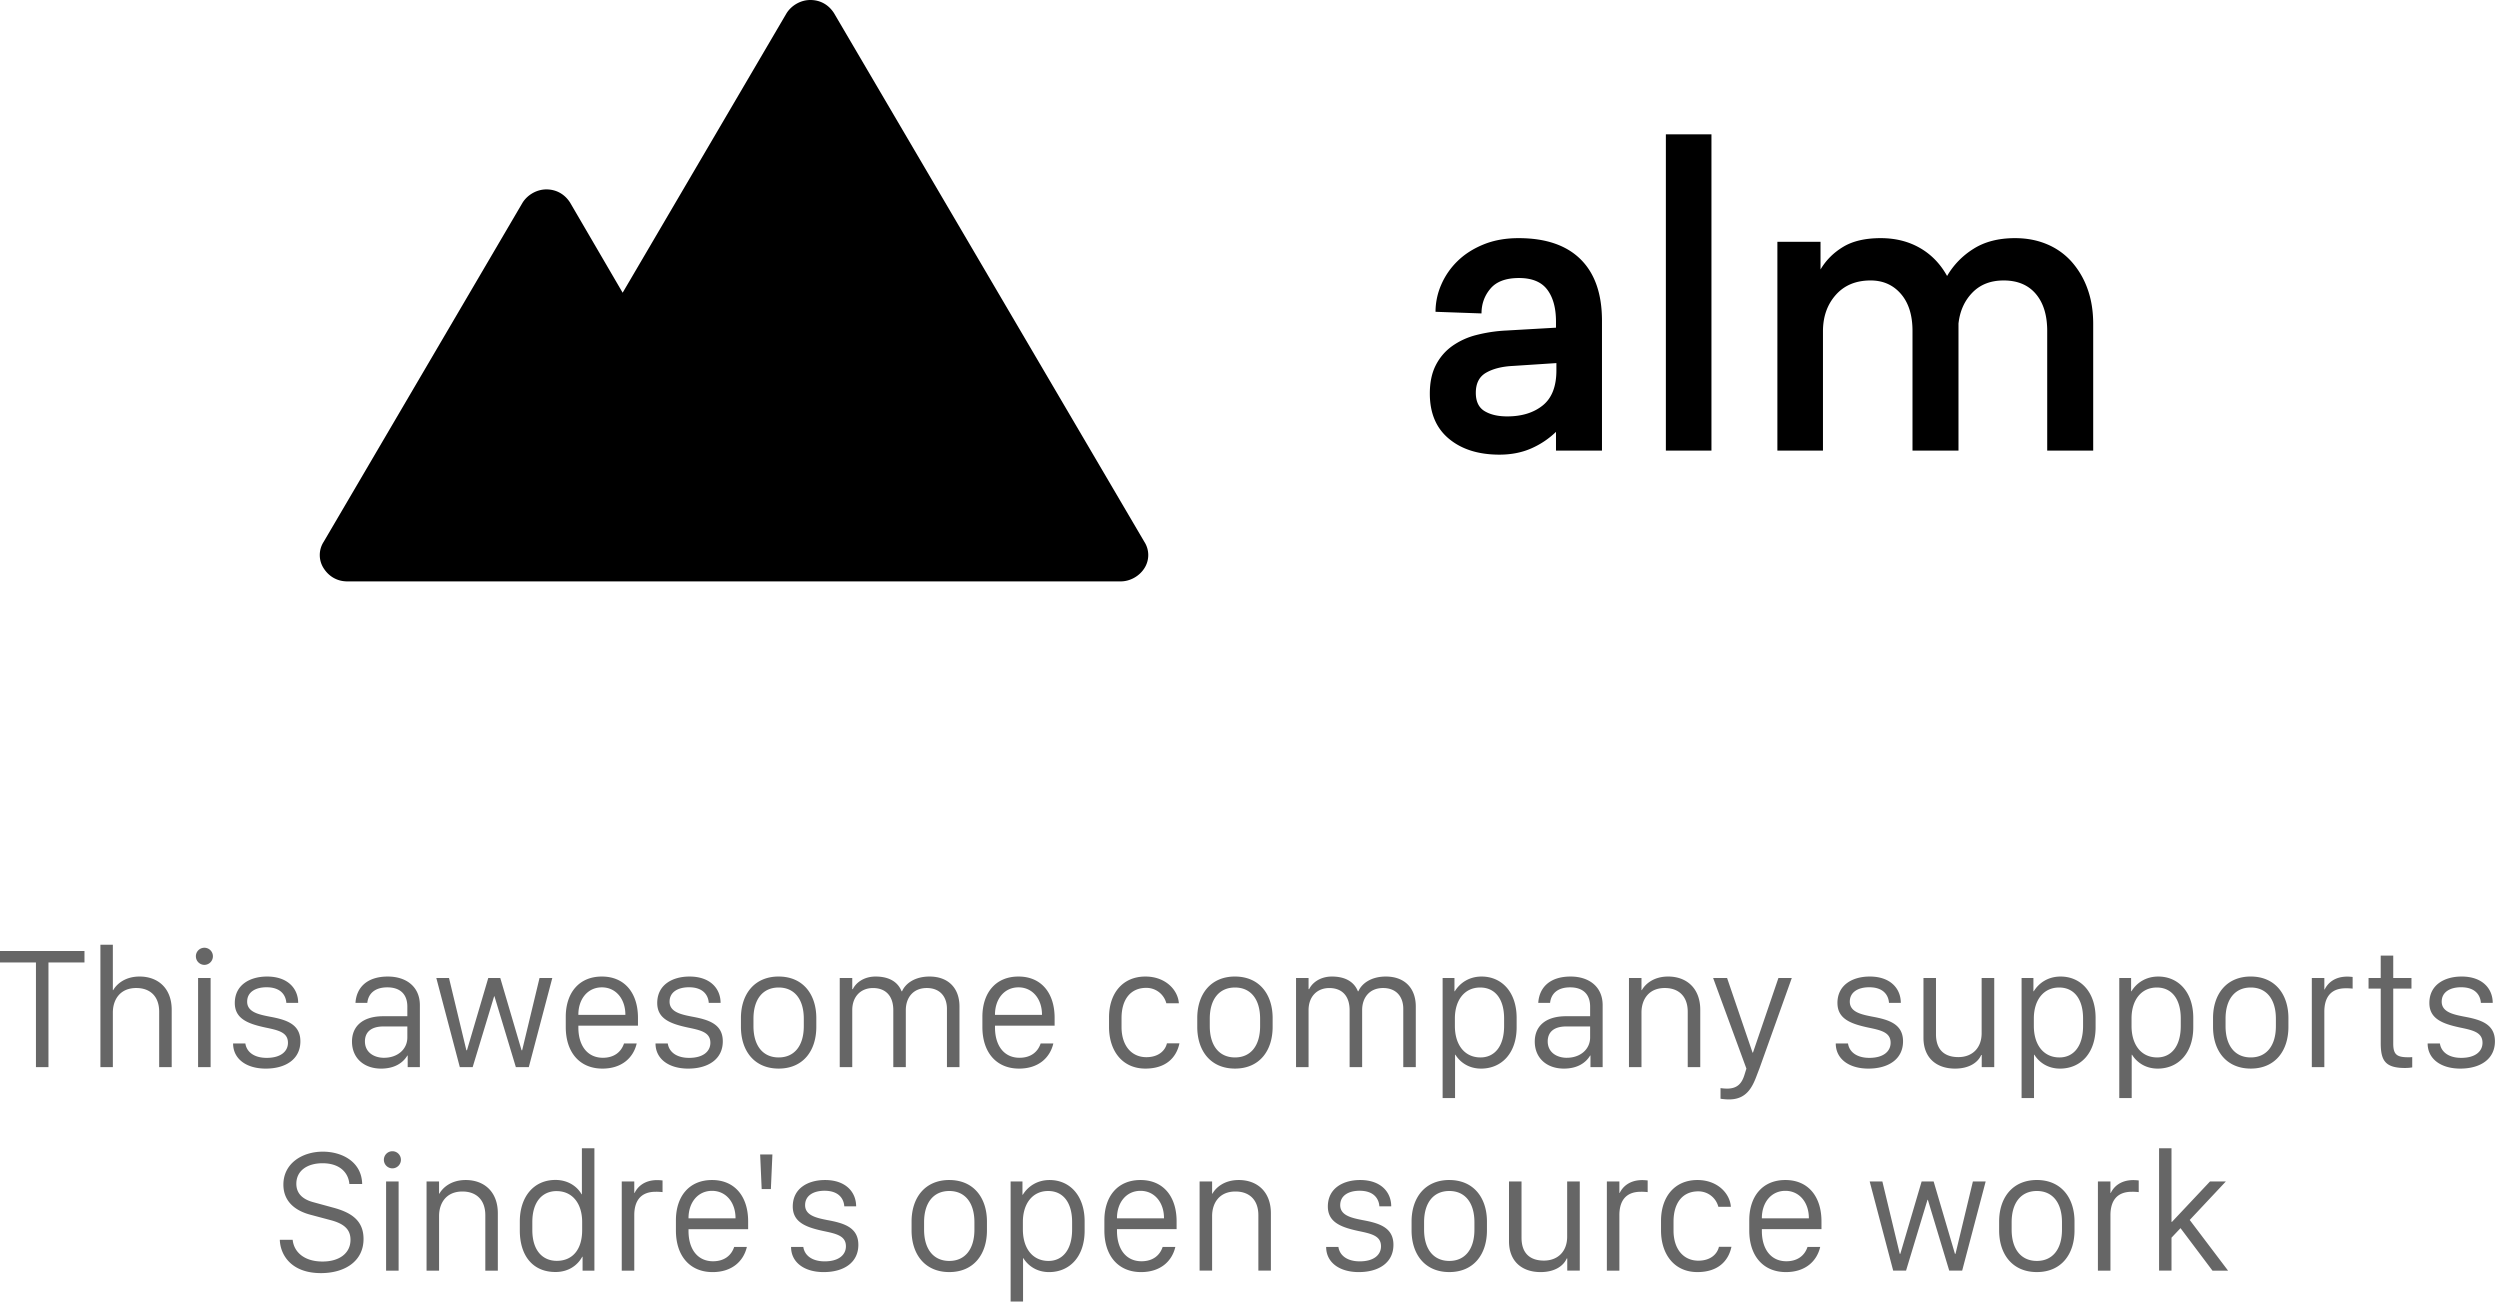 <svg width="172" height="90" xmlns="http://www.w3.org/2000/svg">
    <g fill="#000" fill-rule="evenodd">
        <path d="M3.334 73.42h-.861v-7.201H0v-.791h5.812v.79H3.334v7.202zm3.574 0V65h.856v3.123h.023c.234-.41.809-.937 1.816-.937 1.266 0 2.21.802 2.21 2.29v3.944h-.862v-3.814c0-1.05-.615-1.63-1.576-1.63-1.125 0-1.611.81-1.611 1.688v3.756h-.856zm6.72 0v-6.135h.862v6.135h-.862zm-.152-7.629a.586.586 0 011.172 0 .59.59 0 01-.591.592.588.588 0 01-.58-.592h-.001zm2.678 3.217c0-1.26 1.055-1.822 2.22-1.822 1.448 0 2.14.85 2.14 1.81h-.815c-.03-.48-.34-1.072-1.36-1.072-.767 0-1.335.334-1.335.99 0 .71.78.879 1.523 1.026 1.143.21 2.139.498 2.139 1.705 0 1.213-.99 1.875-2.385 1.875-1.342 0-2.244-.674-2.244-1.729h.844c.082.563.574.99 1.47.99.979 0 1.46-.457 1.46-1.037 0-.726-.669-.867-1.57-1.054-1.155-.252-2.087-.586-2.087-1.682zm11.871 3.615c-.293.492-.867.897-1.804.897-1.19 0-2.004-.733-2.004-1.858 0-1.06.738-1.74 2.138-1.746h1.67v-.662c0-.861-.504-1.324-1.377-1.324-.843 0-1.306.416-1.377 1.066h-.814c.07-1.066.803-1.81 2.226-1.81 1.278 0 2.204.709 2.204 1.968v4.266h-.838v-.797h-.024zm-1.6.152c.915 0 1.6-.574 1.6-1.4v-.755h-1.64c-.897 0-1.278.428-1.278 1.026 0 .761.627 1.13 1.319 1.13l-.001-.001zm11.573-5.49l-1.617 6.135h-.89l-1.472-4.875h-.023l-1.477 4.875h-.883l-1.618-6.135h.873l1.196 4.975h.04l1.466-4.975h.826l1.465 4.975h.04l1.196-4.975h.879-.001zm3.451 6.235c-1.576 0-2.525-1.125-2.525-2.86v-.703c0-1.623.89-2.771 2.484-2.771 1.57 0 2.484 1.136 2.484 2.841v.54h-4.101v.123c0 1.248.621 2.085 1.687 2.085.774 0 1.26-.398 1.454-.984h.873c-.229.984-1.026 1.729-2.356 1.729zm-1.658-3.698h3.234v-.017c0-1.067-.644-1.875-1.617-1.875-.984 0-1.617.814-1.617 1.875v.017zm5.426-.814c0-1.26 1.054-1.822 2.22-1.822 1.448 0 2.139.85 2.139 1.81h-.814c-.03-.48-.34-1.072-1.36-1.072-.767 0-1.336.334-1.336.99 0 .71.78.879 1.524 1.026 1.142.21 2.138.498 2.138 1.705 0 1.213-.99 1.875-2.384 1.875-1.342 0-2.245-.674-2.245-1.729h.844c.082.563.574.99 1.47.99.98 0 1.46-.457 1.46-1.037 0-.726-.668-.867-1.57-1.054-1.155-.252-2.086-.586-2.086-1.682zm8.355-1.822c1.664 0 2.59 1.213 2.59 2.859v.604c0 1.652-.914 2.87-2.59 2.87-1.676 0-2.596-1.218-2.596-2.87v-.604c0-1.646.926-2.86 2.596-2.86v.001zm0 .755c-1.096 0-1.734.815-1.734 2.145v.516c0 1.33.638 2.15 1.734 2.15 1.09 0 1.729-.814 1.729-2.15v-.516c0-1.33-.639-2.145-1.729-2.145zm4.201 5.479v-6.135h.862v.768h.04c.2-.422.739-.867 1.565-.867.973 0 1.547.404 1.787 1.013h.035c.229-.527.868-1.013 1.887-1.013 1.283 0 2.063.785 2.063 2.062v4.172h-.862v-4.014c0-.826-.474-1.43-1.388-1.43-.932 0-1.442.657-1.442 1.524v3.92h-.861V69.5c0-.978-.522-1.523-1.4-1.523-.82 0-1.424.568-1.424 1.523v3.92h-.862zm12.34.1c-1.576 0-2.525-1.125-2.525-2.86v-.703c0-1.623.89-2.771 2.484-2.771 1.57 0 2.485 1.136 2.485 2.841v.54h-4.102v.123c0 1.248.621 2.085 1.687 2.085.774 0 1.26-.398 1.454-.984h.873c-.229.984-1.026 1.729-2.356 1.729zm-1.658-3.698h3.234v-.017c0-1.067-.644-1.875-1.617-1.875-.984 0-1.617.814-1.617 1.875v.017zm7.846.832v-.656c0-1.658.937-2.812 2.502-2.812 1.406 0 2.244.943 2.302 1.84h-.861a1.416 1.416 0 00-1.383-1.061c-1.066 0-1.699.78-1.699 2.08v.615c0 1.26.668 2.074 1.71 2.074.827 0 1.296-.445 1.413-.955h.861c-.205.979-.925 1.74-2.343 1.74-1.6 0-2.502-1.236-2.502-2.865zm8.666-3.468c1.664 0 2.59 1.213 2.59 2.859v.604c0 1.652-.915 2.87-2.59 2.87-1.676 0-2.596-1.218-2.596-2.87v-.604c0-1.646.926-2.86 2.596-2.86v.001zm0 .755c-1.096 0-1.735.815-1.735 2.145v.516c0 1.33.639 2.15 1.735 2.15 1.09 0 1.728-.814 1.728-2.15v-.516c0-1.33-.638-2.145-1.728-2.145zm4.2 5.479v-6.135h.862v.768h.041c.2-.422.738-.867 1.565-.867.972 0 1.547.404 1.787 1.013h.035c.228-.527.867-1.013 1.887-1.013 1.283 0 2.062.785 2.062 2.062v4.172h-.861v-4.014c0-.826-.475-1.43-1.389-1.43-.932 0-1.441.657-1.441 1.524v3.92h-.862V69.5c0-.978-.521-1.523-1.4-1.523-.82 0-1.424.568-1.424 1.523v3.92h-.862zm12.727.1c-.832 0-1.43-.422-1.763-.955h-.024v2.982h-.855v-8.262h.814v.914h.024c.34-.55.96-1.013 1.845-1.013 1.377 0 2.409 1.06 2.409 2.847v.639c0 1.781-1.026 2.848-2.45 2.848zm-.035-.768c.955 0 1.623-.75 1.623-2.162v-.522c0-1.335-.62-2.127-1.646-2.127-1.09 0-1.74.885-1.74 2.122v.527c0 1.289.662 2.162 1.763 2.162zm7.541-.129c-.293.492-.867.897-1.804.897-1.19 0-2.004-.733-2.004-1.858 0-1.06.738-1.74 2.138-1.746h1.67v-.662c0-.861-.504-1.324-1.377-1.324-.843 0-1.306.416-1.377 1.066h-.814c.07-1.066.803-1.81 2.226-1.81 1.278 0 2.204.709 2.204 1.968v4.266h-.838v-.797h-.024zm-1.6.152c.915 0 1.6-.574 1.6-1.4v-.755h-1.64c-.897 0-1.278.428-1.278 1.026 0 .761.627 1.13 1.319 1.13l-.001-.001zm4.272.645v-6.135h.861v.838h.024c.228-.41.803-.937 1.81-.937 1.266 0 2.21.802 2.21 2.29v3.944h-.862v-3.814c0-1.05-.615-1.63-1.576-1.63-1.125 0-1.606.81-1.606 1.688v3.756h-.861zm11.203-6.135l-2.215 6.194-.175.457c-.323.884-.733 1.705-1.928 1.705-.205 0-.434-.024-.586-.047v-.733c.1.018.316.036.451.036.72 0 1.031-.37 1.213-1.002l.117-.375-2.29-6.235h.96l1.752 5.133h.03l1.751-5.133h.92zm3.14 1.723c0-1.26 1.056-1.822 2.222-1.822 1.447 0 2.138.85 2.138 1.81h-.814c-.03-.48-.34-1.072-1.36-1.072-.767 0-1.336.334-1.336.99 0 .71.78.879 1.524 1.026 1.143.21 2.139.498 2.139 1.705 0 1.213-.99 1.875-2.385 1.875-1.342 0-2.244-.674-2.244-1.729h.843c.082.563.575.99 1.471.99.979 0 1.46-.457 1.46-1.037 0-.726-.669-.867-1.571-1.054-1.154-.252-2.086-.586-2.086-1.682h-.001zm10.788-1.723v6.135h-.861v-.838h-.035c-.217.498-.803.938-1.8.938-1.265 0-2.173-.721-2.173-2.121v-4.114h.861v3.867c0 1.16.674 1.577 1.541 1.577.961 0 1.6-.633 1.6-1.641v-3.803h.867zm4.523 6.235c-.832 0-1.43-.422-1.763-.955h-.024v2.982h-.855v-8.262h.814v.914h.024c.34-.55.96-1.013 1.845-1.013 1.377 0 2.409 1.06 2.409 2.847v.639c0 1.781-1.026 2.848-2.45 2.848zm-.035-.768c.955 0 1.623-.75 1.623-2.162v-.522c0-1.335-.62-2.127-1.646-2.127-1.09 0-1.74.885-1.74 2.122v.527c0 1.289.662 2.162 1.763 2.162zm6.756.768c-.832 0-1.43-.422-1.764-.955h-.023v2.982h-.855v-8.262h.814v.914h.023c.34-.55.961-1.013 1.846-1.013 1.377 0 2.408 1.06 2.408 2.847v.639c0 1.781-1.025 2.848-2.449 2.848zm-.035-.768c.955 0 1.623-.75 1.623-2.162v-.522c0-1.335-.621-2.127-1.646-2.127-1.09 0-1.74.885-1.74 2.122v.527c0 1.289.661 2.162 1.763 2.162zm6.44-5.566c1.663 0 2.59 1.213 2.59 2.859v.604c0 1.652-.915 2.87-2.59 2.87-1.676 0-2.596-1.218-2.596-2.87v-.604c0-1.646.926-2.86 2.595-2.86l.001.001zm0 .755c-1.096 0-1.735.815-1.735 2.145v.516c0 1.33.639 2.15 1.734 2.15 1.09 0 1.729-.814 1.729-2.15v-.516c0-1.33-.639-2.145-1.729-2.145h.001zm4.2 5.479v-6.135h.862v.791h.023c.188-.398.645-.885 1.553-.885.123 0 .252.012.37.024v.803a3.431 3.431 0 00-.475-.024c-1.102 0-1.471.715-1.471 1.612v3.814h-.862zm4.74-6.135v-1.54h.862v1.54h1.254v.733h-1.254v3.779c0 .756.246.943 1.026.943.105 0 .193 0 .28-.011v.709c-.164.027-.33.04-.497.04-1.4 0-1.67-.55-1.67-1.734v-3.726h-.838v-.733h.838-.001zm3.347 1.723c0-1.26 1.054-1.822 2.22-1.822 1.448 0 2.139.85 2.139 1.81h-.815c-.029-.48-.34-1.072-1.359-1.072-.767 0-1.336.334-1.336.99 0 .71.78.879 1.524 1.026 1.142.21 2.138.498 2.138 1.705 0 1.213-.99 1.875-2.385 1.875-1.341 0-2.244-.674-2.244-1.729h.844c.082.563.574.99 1.47.99.98 0 1.46-.457 1.46-1.037 0-.726-.668-.867-1.57-1.054-1.155-.252-2.086-.586-2.086-1.682zM19.251 85.298h.885c.076.792.738 1.495 2.056 1.495 1.16 0 1.922-.574 1.922-1.494 0-.72-.445-1.113-1.389-1.36l-1.382-.369c-.95-.252-1.846-.85-1.846-2.068 0-1.465 1.3-2.268 2.713-2.268 1.342 0 2.678.71 2.707 2.227h-.879c-.07-.785-.662-1.43-1.846-1.43-1.049 0-1.804.51-1.804 1.412 0 .627.38 1.061 1.183 1.272l1.354.37c1.26.339 2.086.896 2.086 2.155 0 1.547-1.307 2.35-2.93 2.35-2.074 0-2.8-1.283-2.83-2.291v-.001zm7.312 2.122v-6.135h.862v6.135h-.862zm-.152-7.629a.586.586 0 011.172 0 .59.59 0 01-.592.592.588.588 0 01-.58-.592zm2.936 7.629v-6.135h.86v.838h.024c.229-.41.803-.937 1.81-.937 1.266 0 2.21.802 2.21 2.29v3.944h-.861v-3.814c0-1.05-.616-1.63-1.577-1.63-1.125 0-1.605.81-1.605 1.688v3.756h-.861zm8.87-6.24c.862 0 1.495.45 1.794.984h.023V79h.861v8.42h-.814v-.955h-.024c-.328.603-.96 1.049-1.84 1.049-1.593 0-2.454-1.16-2.454-2.854v-.627c0-1.664.931-2.853 2.455-2.853h-.001zm.077.767c-.95 0-1.67.698-1.67 2.127v.557c0 1.406.709 2.115 1.682 2.115 1.095 0 1.746-.79 1.746-2.11v-.568c0-1.265-.668-2.12-1.758-2.12v-.001zm4.482 5.473v-6.135h.862v.791h.023c.188-.398.645-.885 1.553-.885.123 0 .252.012.369.024v.803a3.431 3.431 0 00-.475-.024c-1.101 0-1.47.715-1.47 1.612v3.814h-.862zm6.252.1c-1.576 0-2.525-1.125-2.525-2.86v-.703c0-1.623.89-2.771 2.484-2.771 1.57 0 2.485 1.136 2.485 2.841v.54H47.37v.123c0 1.248.621 2.085 1.687 2.085.774 0 1.26-.398 1.454-.984h.873c-.229.984-1.026 1.729-2.356 1.729zm-1.658-3.698h3.234v-.017c0-1.067-.644-1.875-1.617-1.875-.984 0-1.617.814-1.617 1.875v.017zm4.928-4.394h.843l-.105 2.379h-.633l-.105-2.38v.001zm2.244 3.58c0-1.26 1.055-1.822 2.22-1.822 1.448 0 2.14.85 2.14 1.81h-.815c-.03-.48-.34-1.072-1.36-1.072-.767 0-1.336.334-1.336.99 0 .71.78.879 1.524 1.026 1.142.21 2.139.498 2.139 1.705 0 1.213-.99 1.875-2.385 1.875-1.342 0-2.244-.674-2.244-1.729h.843c.082.563.575.99 1.471.99.979 0 1.46-.457 1.46-1.037 0-.726-.669-.867-1.571-1.054-1.154-.252-2.086-.586-2.086-1.682zm10.77-1.822c1.663 0 2.59 1.213 2.59 2.859v.604c0 1.652-.915 2.87-2.59 2.87-1.676 0-2.596-1.218-2.596-2.87v-.604c0-1.646.925-2.86 2.595-2.86l.001.001zm0 .755c-1.096 0-1.735.815-1.735 2.145v.516c0 1.33.639 2.15 1.734 2.15 1.09 0 1.729-.814 1.729-2.15v-.516c0-1.33-.639-2.145-1.729-2.145h.001zm6.86 5.579c-.831 0-1.429-.422-1.763-.955h-.023v2.982h-.856v-8.262h.815v.914h.023c.34-.55.961-1.013 1.846-1.013 1.377 0 2.408 1.06 2.408 2.847v.639c0 1.781-1.025 2.848-2.45 2.848zm-.034-.768c.955 0 1.623-.75 1.623-2.162v-.522c0-1.335-.621-2.127-1.647-2.127-1.09 0-1.74.885-1.74 2.122v.527c0 1.289.662 2.162 1.764 2.162zm6.369.768c-1.576 0-2.526-1.125-2.526-2.86v-.703c0-1.623.89-2.771 2.485-2.771 1.57 0 2.484 1.136 2.484 2.841v.54h-4.102v.123c0 1.248.622 2.085 1.688 2.085.773 0 1.26-.398 1.453-.984h.873c-.228.984-1.025 1.729-2.355 1.729zm-1.659-3.698h3.235v-.017c0-1.067-.645-1.875-1.617-1.875-.985 0-1.618.814-1.618 1.875v.017zm5.684 3.598v-6.135h.861v.838h.024c.228-.41.803-.937 1.81-.937 1.266 0 2.21.802 2.21 2.29v3.944h-.862v-3.814c0-1.05-.615-1.63-1.576-1.63-1.125 0-1.606.81-1.606 1.688v3.756h-.861zm8.824-4.412c0-1.26 1.055-1.822 2.221-1.822 1.447 0 2.139.85 2.139 1.81h-.815c-.03-.48-.34-1.072-1.36-1.072-.767 0-1.335.334-1.335.99 0 .71.78.879 1.523 1.026 1.143.21 2.139.498 2.139 1.705 0 1.213-.99 1.875-2.385 1.875-1.342 0-2.244-.674-2.244-1.729h.844c.082.563.574.99 1.47.99.98 0 1.46-.457 1.46-1.037 0-.726-.668-.867-1.57-1.054-1.155-.252-2.087-.586-2.087-1.682zm8.356-1.822c1.664 0 2.59 1.213 2.59 2.859v.604c0 1.652-.914 2.87-2.59 2.87-1.676 0-2.596-1.218-2.596-2.87v-.604c0-1.646.926-2.86 2.596-2.86v.001zm0 .755c-1.096 0-1.735.815-1.735 2.145v.516c0 1.33.64 2.15 1.735 2.15 1.09 0 1.728-.814 1.728-2.15v-.516c0-1.33-.638-2.145-1.728-2.145zm8.976-.656v6.135h-.861v-.838h-.035c-.217.498-.803.938-1.799.938-1.266 0-2.174-.721-2.174-2.121v-4.114h.862v3.867c0 1.16.673 1.577 1.54 1.577.961 0 1.6-.633 1.6-1.641v-3.803h.867zm1.864 6.135v-6.135h.861v.791h.023c.188-.398.645-.885 1.553-.885.123 0 .252.012.37.024v.803a3.431 3.431 0 00-.475-.024c-1.102 0-1.471.715-1.471 1.612v3.814h-.861zm3.726-2.766v-.656c0-1.658.938-2.812 2.502-2.812 1.406 0 2.244.943 2.303 1.84h-.861a1.416 1.416 0 00-1.383-1.061c-1.067 0-1.7.78-1.7 2.08v.615c0 1.26.668 2.074 1.711 2.074.827 0 1.295-.445 1.413-.955h.86c-.204.979-.925 1.74-2.343 1.74-1.6 0-2.502-1.236-2.502-2.865zm8.596 2.866c-1.576 0-2.525-1.125-2.525-2.86v-.703c0-1.623.89-2.771 2.484-2.771 1.57 0 2.484 1.136 2.484 2.841v.54h-4.101v.123c0 1.248.62 2.085 1.687 2.085.774 0 1.26-.398 1.453-.984h.873c-.228.984-1.025 1.729-2.355 1.729zm-1.658-3.698h3.234v-.017c0-1.067-.644-1.875-1.617-1.875-.984 0-1.617.814-1.617 1.875v.017zm15.398-2.537l-1.617 6.135h-.89l-1.471-4.875h-.024l-1.476 4.875h-.885l-1.617-6.135h.873l1.195 4.975h.041l1.465-4.975h.826l1.465 4.975h.04l1.196-4.975h.88-.001zm3.522-.1c1.664 0 2.59 1.214 2.59 2.86v.604c0 1.652-.915 2.87-2.59 2.87-1.676 0-2.596-1.218-2.596-2.87v-.604c0-1.646.926-2.86 2.596-2.86zm0 .756c-1.096 0-1.735.815-1.735 2.145v.516c0 1.33.639 2.15 1.735 2.15 1.09 0 1.728-.814 1.728-2.15v-.516c0-1.33-.639-2.145-1.728-2.145zm4.2 5.479v-6.135h.862v.791h.024c.187-.398.644-.885 1.552-.885.123 0 .252.012.37.024v.803a3.431 3.431 0 00-.475-.024c-1.102 0-1.47.715-1.47 1.612v3.814h-.863zm5.063-2.268v2.268h-.855V79h.855v5.063h.035l2.614-2.778h1.09l-2.485 2.649 2.637 3.486h-1.072l-2.198-2.924-.62.656h-.001z" fill-opacity=".6" fill-rule="nonzero"/>
        <path d="M78.734 37.282L57.381.906C57.026.348 56.46 0 55.75 0c-.639 0-1.277.348-1.632.906l-11.28 19.233-3.617-6.202c-.355-.557-.923-.906-1.632-.906-.638 0-1.277.349-1.632.906L22.266 37.282a1.676 1.676 0 000 1.812c.355.558.922.906 1.632.906H77.102c.639 0 1.277-.348 1.632-.906a1.676 1.676 0 000-1.812z"/>
        <path d="M103.16 31.28c.803 0 1.526-.14 2.17-.42a5.792 5.792 0 001.722-1.148V31h3.164v-8.932c0-1.848-.49-3.257-1.47-4.228-.98-.97-2.403-1.456-4.27-1.456-.896 0-1.699.145-2.408.434-.71.29-1.307.672-1.792 1.148a5.065 5.065 0 00-1.12 1.624 4.664 4.664 0 00-.392 1.862l3.164.112c0-.653.205-1.223.616-1.708.41-.485 1.064-.728 1.96-.728.896 0 1.545.266 1.946.798s.602 1.265.602 2.198v.42l-3.416.196a10.21 10.21 0 00-2.058.308 4.962 4.962 0 00-1.68.77c-.476.345-.85.784-1.12 1.316-.27.532-.406 1.18-.406 1.946 0 1.344.439 2.38 1.316 3.108.877.728 2.035 1.092 3.472 1.092zm.532-2.632c-.635 0-1.153-.121-1.554-.364s-.602-.663-.602-1.26c0-.653.238-1.115.714-1.386.476-.27 1.087-.425 1.834-.462l2.996-.196v.504c0 1.101-.313 1.904-.938 2.408s-1.442.756-2.45.756zM117.748 31V9.244h-3.136V31h3.136zm7.672 0v-8.204c0-1.008.294-1.843.882-2.506.588-.663 1.386-.994 2.394-.994.859 0 1.554.308 2.086.924.532.616.798 1.465.798 2.548V31h3.164v-8.736c.093-.859.41-1.568.952-2.128.541-.56 1.26-.84 2.156-.84.952 0 1.69.308 2.212.924.523.616.784 1.465.784 2.548V31h3.164v-8.708c0-.896-.13-1.703-.392-2.422a5.67 5.67 0 00-1.092-1.862 4.682 4.682 0 00-1.694-1.204c-.663-.28-1.395-.42-2.198-.42-1.139 0-2.095.247-2.87.742a5.376 5.376 0 00-1.806 1.862c-.467-.84-1.092-1.484-1.876-1.932-.784-.448-1.68-.672-2.688-.672-1.064 0-1.927.2-2.59.602-.663.401-1.18.92-1.554 1.554v-1.904h-2.968V31h3.136z" fill-rule="nonzero"/>
    </g>
</svg>
